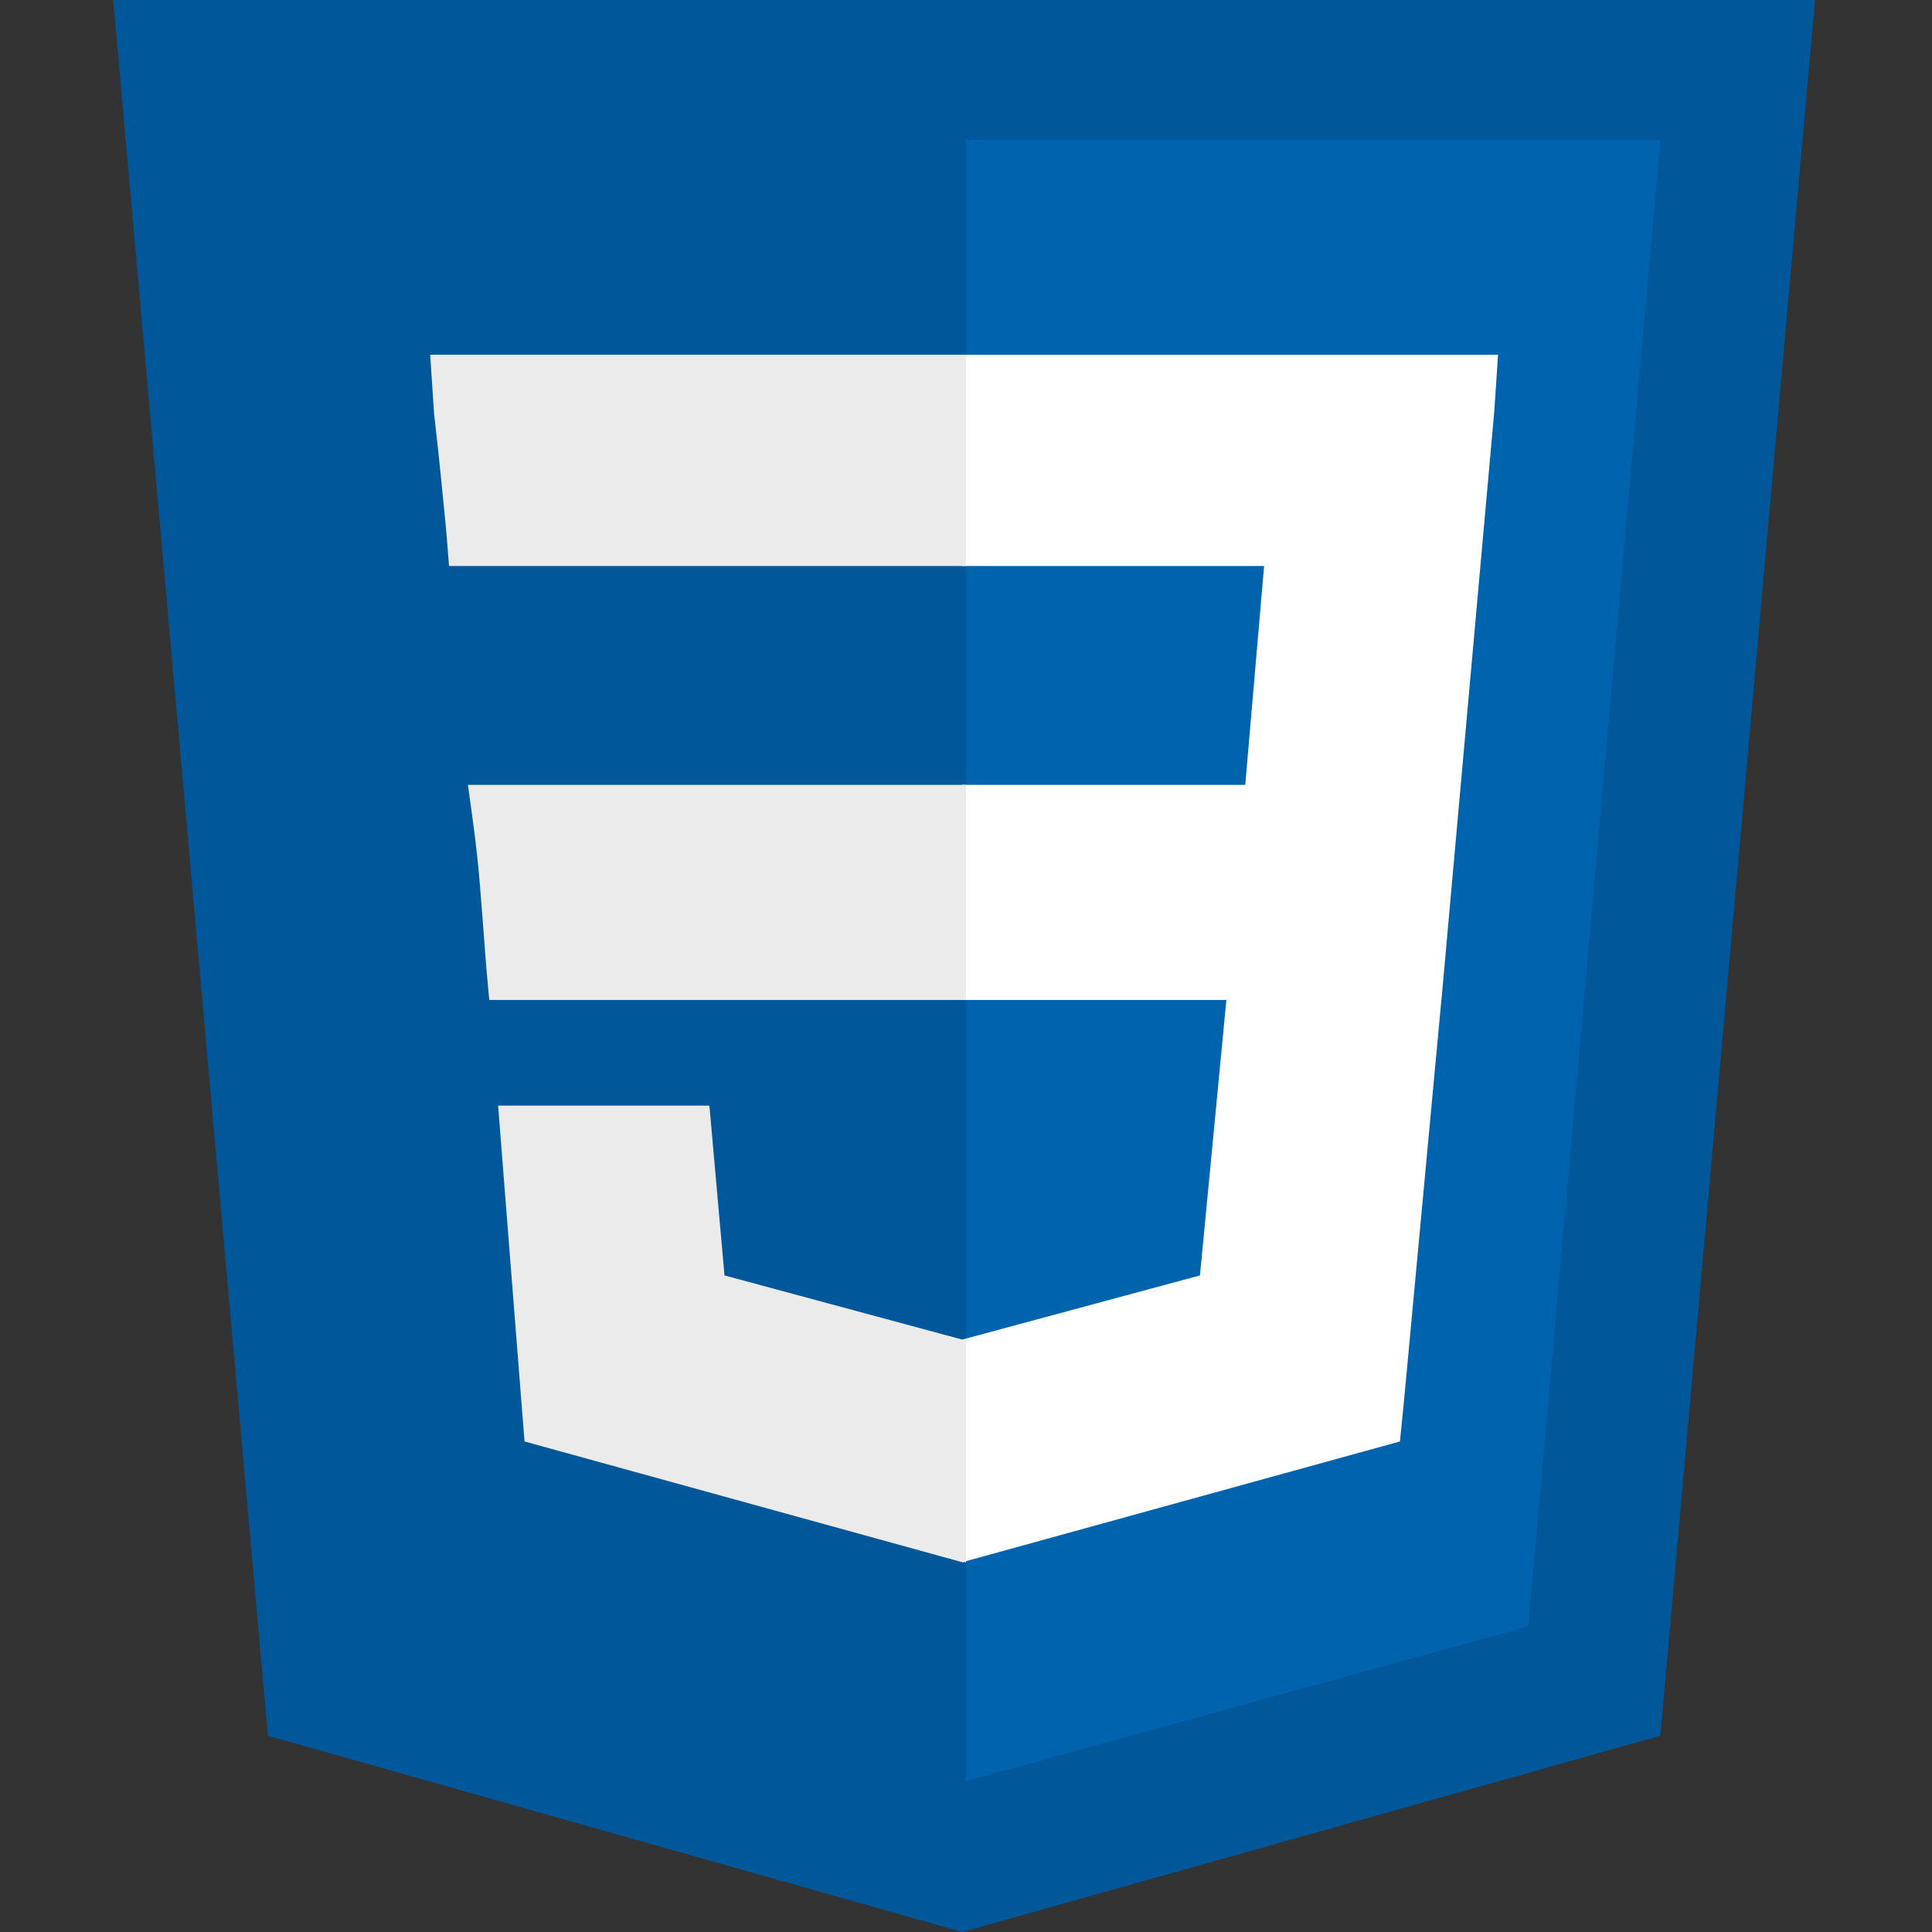 <?xml version="1.0" encoding="UTF-8"?>
<!DOCTYPE svg PUBLIC "-//W3C//DTD SVG 1.1//EN" "http://www.w3.org/Graphics/SVG/1.1/DTD/svg11.dtd">
<svg version="1.1" xmlns="http://www.w3.org/2000/svg" x="0" y="0" width="512" height="512" viewBox="0, 0, 512, 512">
  <rect x="0" y="0" width="512" height="512" fill="#333333" stroke="none"/>
  <g id="Layer 1">
    <path d="M71,460 L30,0 L481,0 L440,460 L255,512" fill="#005799"/>
    <path d="M256,472 L405,431 L440,37 L256,37" fill="#0063AE"/>
  </g>
  <g id="3 Bottom">
    <path d="M255,414 L255,355 L318,338 L325,265 L255,265 L255,208 L330,208 L335,150 L255,150 L255,94 L397,94 L396,109 L382,265 L381.984,265 L372,372 L371,382 z" fill="#FFFFFF"/>
    <path d="M255,414 L139,382 L132,293 L188,293 L192,338 L255,355 L256,355 L256,414 z" fill="#EBEBEB"/>
    <path d="M129.664,265 C129.382,261.92 129.069,258.842 128.818,255.759 C128.421,250.893 127.323,235.054 126.581,228.009 C125.841,220.987 124.961,214.994 124,208 L256,208 L256,265 z" fill="#EBEBEB"/>
    <path d="M119,150 C118.667,146 118.39,141.995 118,138 C114.053,97.539 115.869,122.036 114,94 L256,94 L256,150 z" fill="#EBEBEB"/>
  </g>
  <defs/>
</svg>
